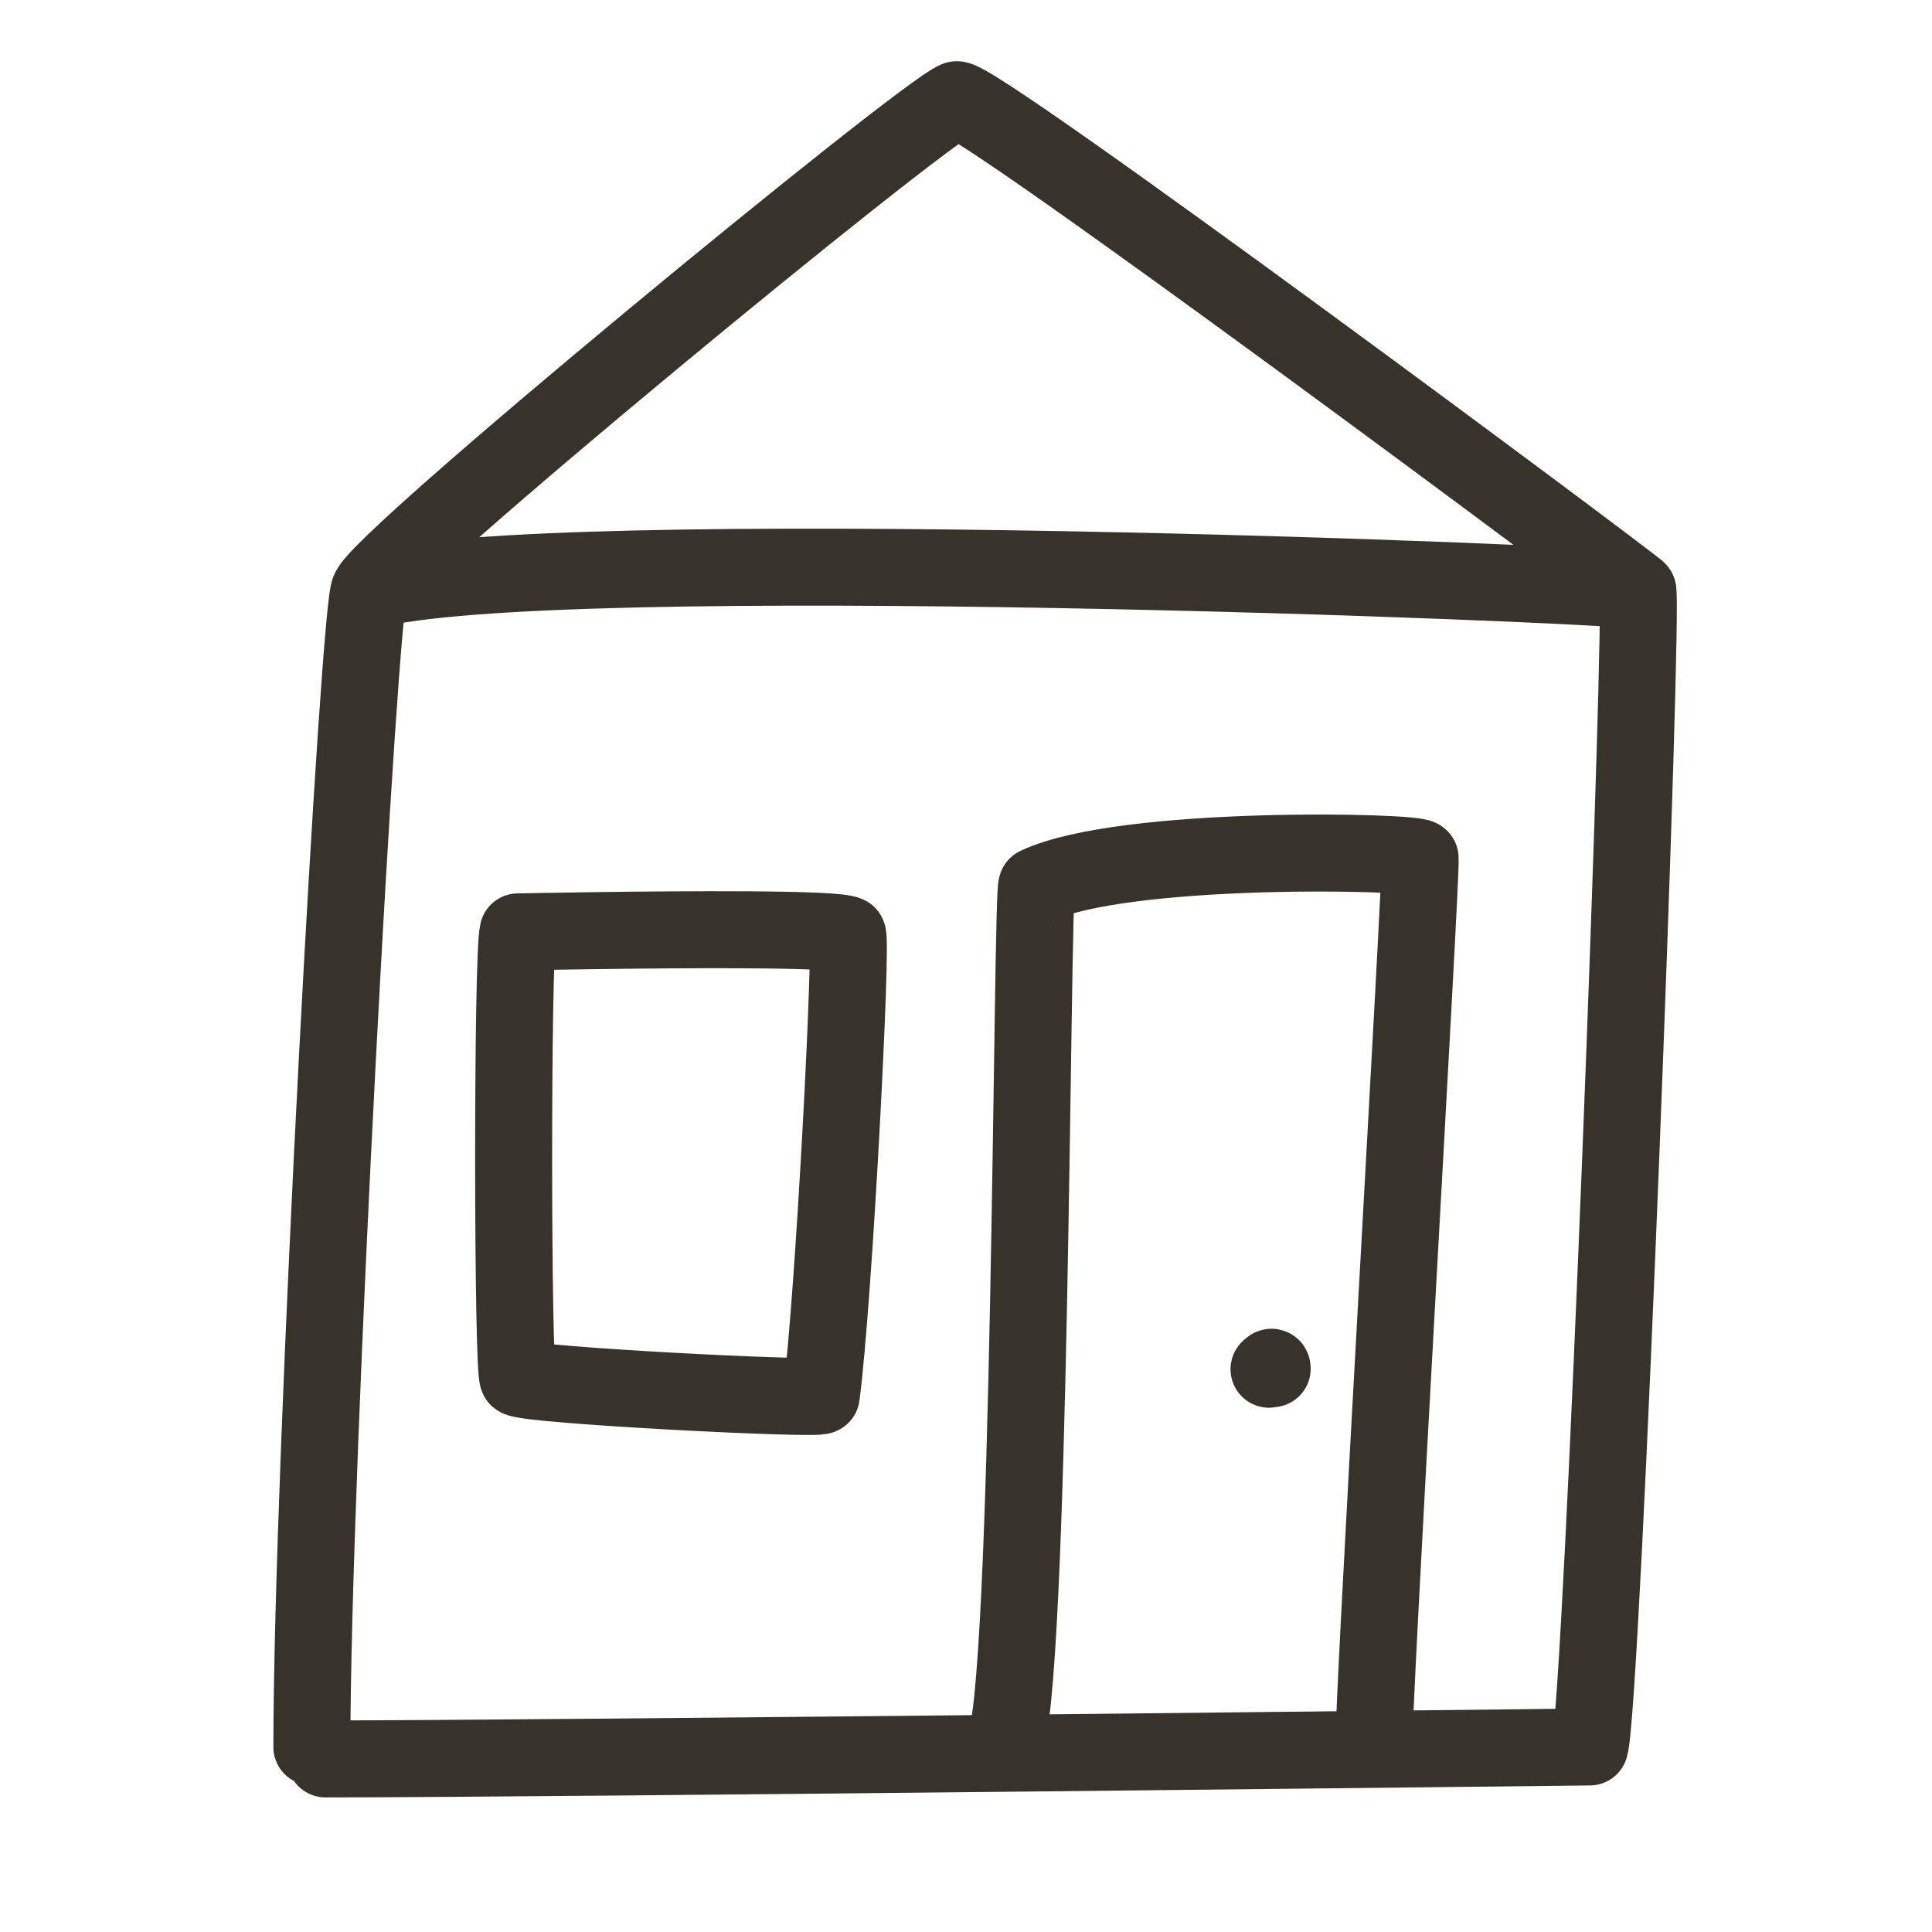 <svg viewBox="0 0 871 871" xmlns="http://www.w3.org/2000/svg" fill-rule="evenodd" clip-rule="evenodd" stroke-linecap="round" stroke-linejoin="round" stroke-miterlimit="1.5">
    <path d="M140.6 787.57c0-127.83 21.7-520.2 26-521.36 81.26-22.04 555.5-3.1 571.7 0 3 .58-15.98 503.2-21.6 521.36 0 0-471.2 5.4-569.94 5.4" fill="none" stroke="#38332a" stroke-width="34.71"/>
    <path d="M619.5 787.57c-1.5-4.46 21.47-393.06 20.75-400.65-.28-3.08-133.6-6.25-172.83 12.4-2.38 1.13-2.5 368.98-14.97 388.25M166.6 266.2c1.6-11.69 248.46-214.7 264.57-221.22 7.48-3.02 305.86 219.17 307.13 221.23M233.54 420.13s13.72-.29 32.83-.55c42-.58 110.04-1.07 115.72 1.77 2.27 1.14-6.15 164.77-11.83 207.82-.28 2.1-132.36-4.67-136.72-7.96-2.55-1.92-2.72-190.2 0-201.09zm340 196.93c0-1.19-.59-.62-1.43.22" fill="none" stroke="#38332a" stroke-width="34.71"/>
</svg>
